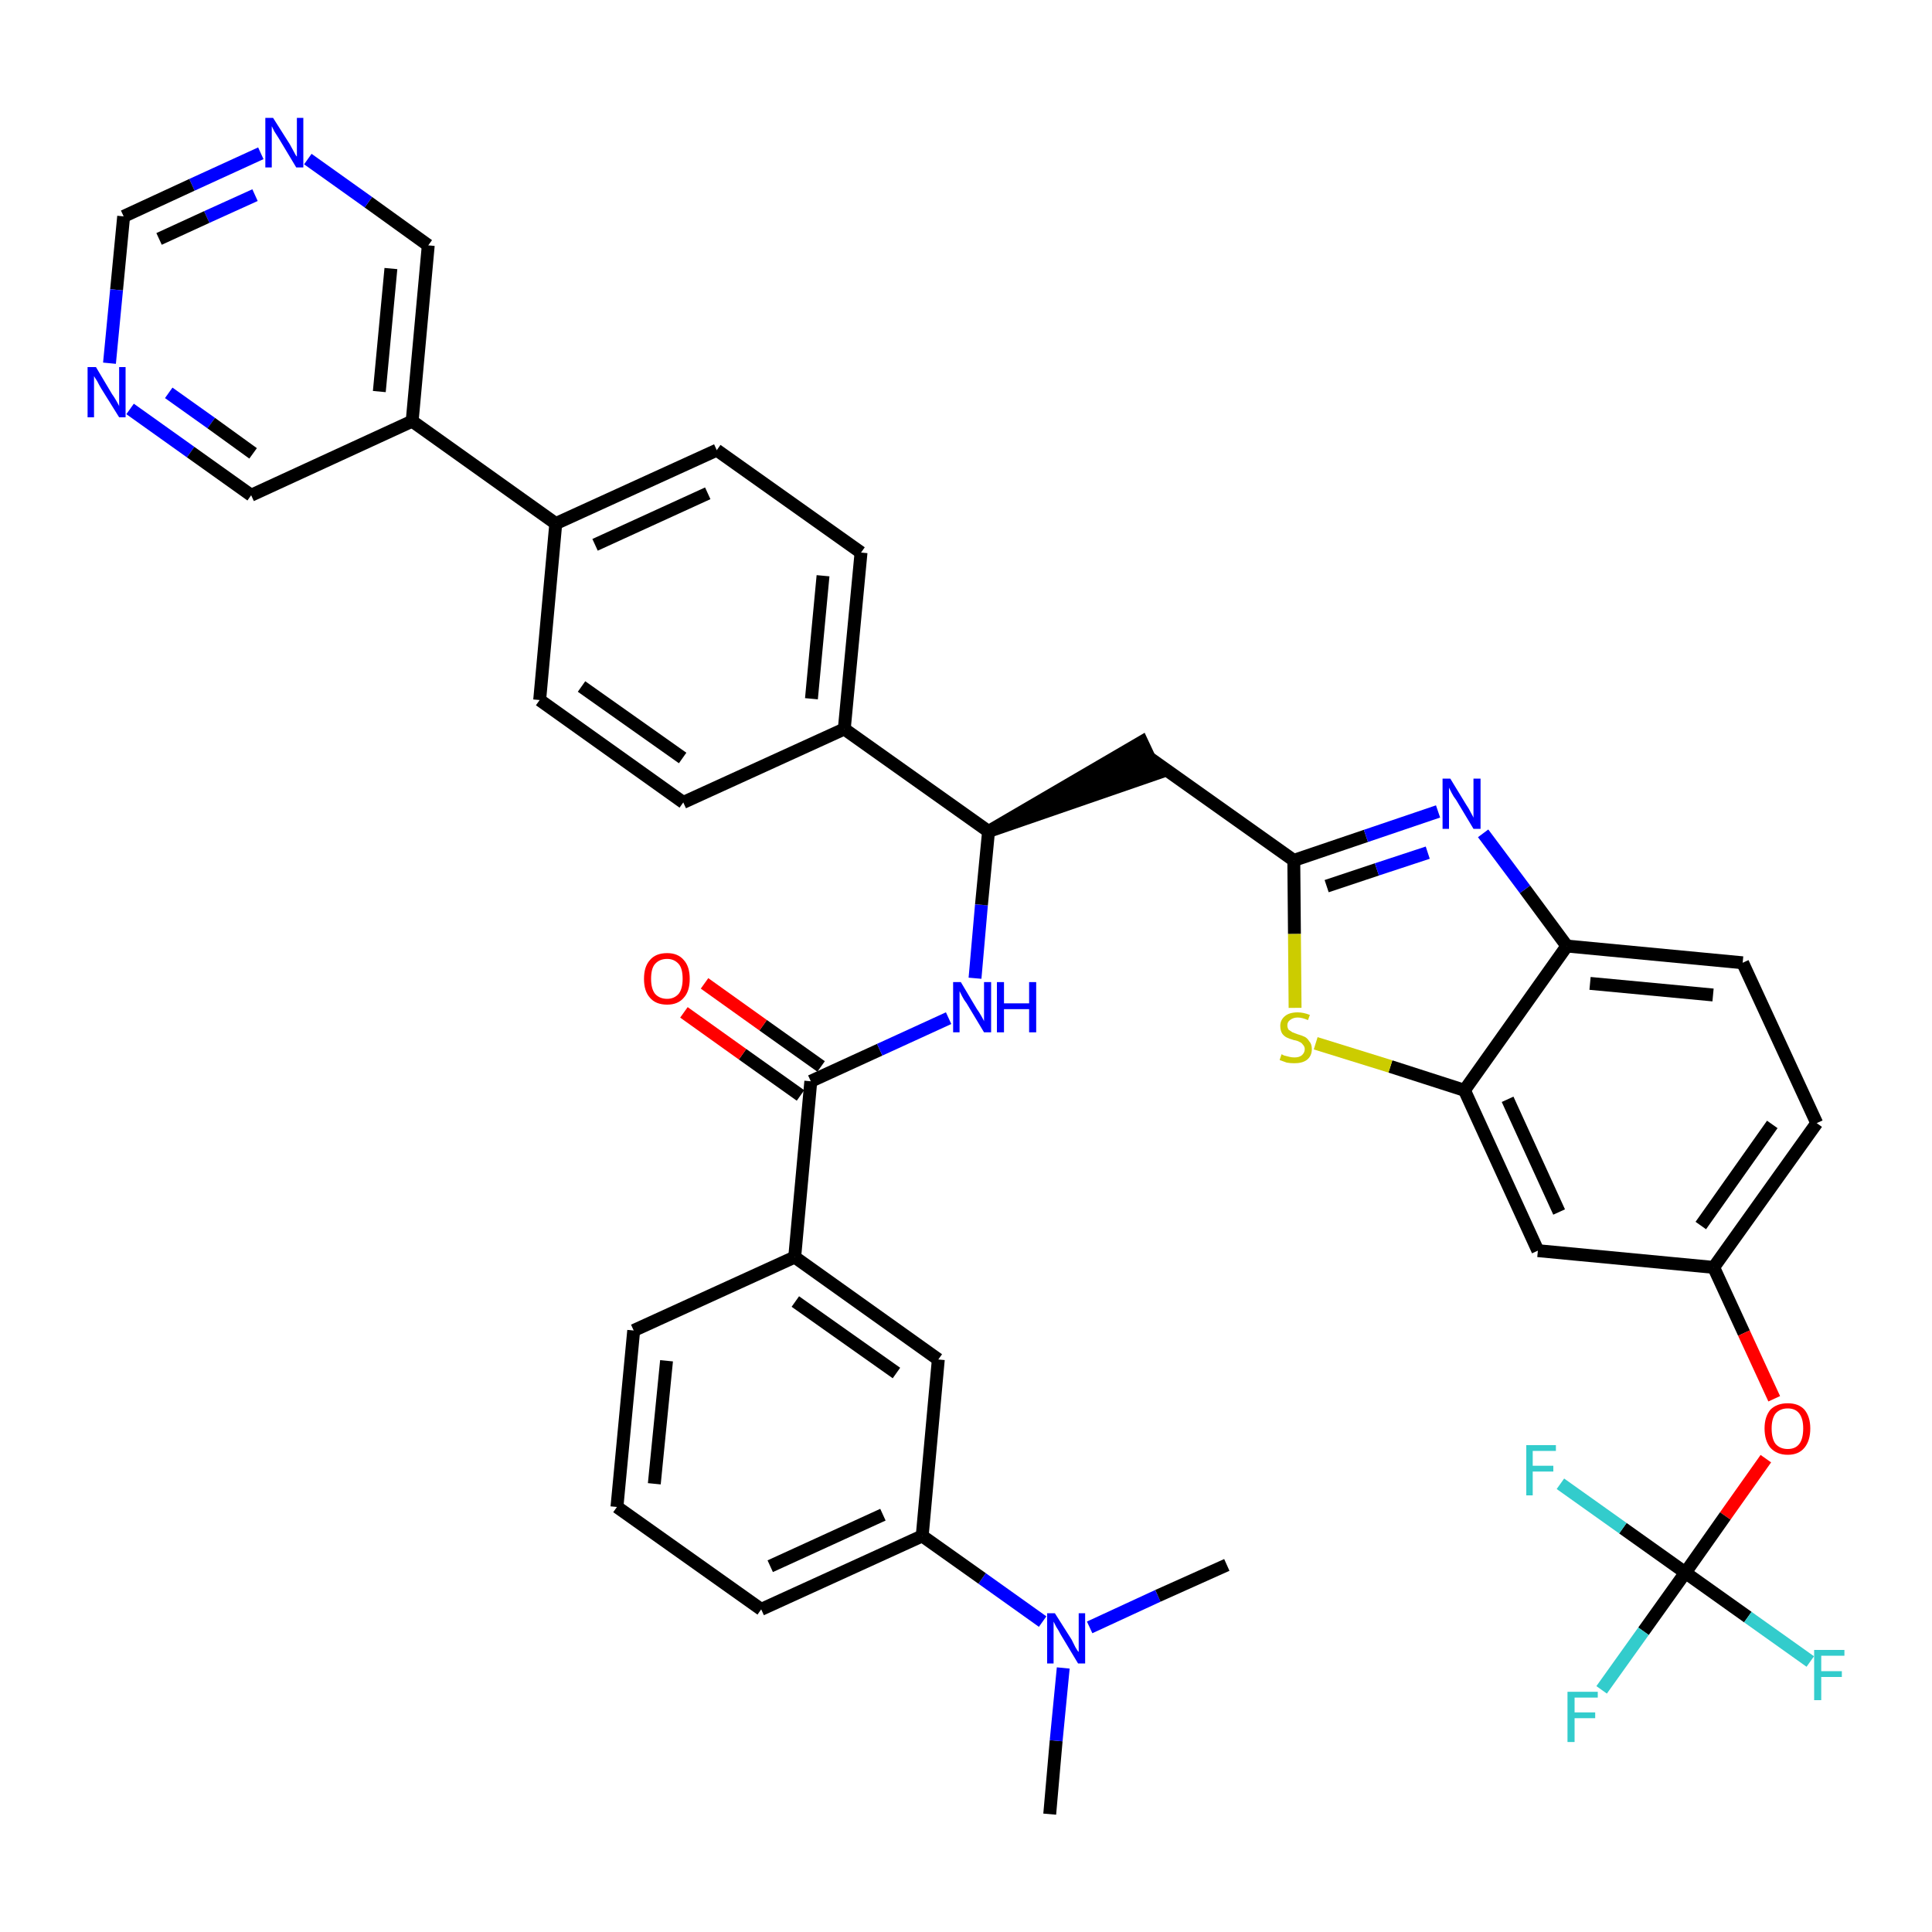 <?xml version='1.0' encoding='iso-8859-1'?>
<svg version='1.1' baseProfile='full'
              xmlns='http://www.w3.org/2000/svg'
                      xmlns:rdkit='http://www.rdkit.org/xml'
                      xmlns:xlink='http://www.w3.org/1999/xlink'
                  xml:space='preserve'
width='300px' height='300px' viewBox='0 0 300 300'>
<!-- END OF HEADER -->
<path class='bond-0 atom-0 atom-1' d='M 163.0,281.7 L 164.0,270.3' style='fill:none;fill-rule:evenodd;stroke:#000000;stroke-width:2.0px;stroke-linecap:butt;stroke-linejoin:miter;stroke-opacity:1' />
<path class='bond-0 atom-0 atom-1' d='M 164.0,270.3 L 165.1,259.0' style='fill:none;fill-rule:evenodd;stroke:#0000FF;stroke-width:2.0px;stroke-linecap:butt;stroke-linejoin:miter;stroke-opacity:1' />
<path class='bond-1 atom-1 atom-2' d='M 169.2,252.7 L 179.8,247.8' style='fill:none;fill-rule:evenodd;stroke:#0000FF;stroke-width:2.0px;stroke-linecap:butt;stroke-linejoin:miter;stroke-opacity:1' />
<path class='bond-1 atom-1 atom-2' d='M 179.8,247.8 L 190.5,243.0' style='fill:none;fill-rule:evenodd;stroke:#000000;stroke-width:2.0px;stroke-linecap:butt;stroke-linejoin:miter;stroke-opacity:1' />
<path class='bond-2 atom-1 atom-3' d='M 161.9,251.8 L 152.5,245.1' style='fill:none;fill-rule:evenodd;stroke:#0000FF;stroke-width:2.0px;stroke-linecap:butt;stroke-linejoin:miter;stroke-opacity:1' />
<path class='bond-2 atom-1 atom-3' d='M 152.5,245.1 L 143.2,238.5' style='fill:none;fill-rule:evenodd;stroke:#000000;stroke-width:2.0px;stroke-linecap:butt;stroke-linejoin:miter;stroke-opacity:1' />
<path class='bond-3 atom-3 atom-4' d='M 143.2,238.5 L 118.2,249.9' style='fill:none;fill-rule:evenodd;stroke:#000000;stroke-width:2.0px;stroke-linecap:butt;stroke-linejoin:miter;stroke-opacity:1' />
<path class='bond-3 atom-3 atom-4' d='M 137.1,235.2 L 119.6,243.2' style='fill:none;fill-rule:evenodd;stroke:#000000;stroke-width:2.0px;stroke-linecap:butt;stroke-linejoin:miter;stroke-opacity:1' />
<path class='bond-39 atom-39 atom-3' d='M 145.7,211.1 L 143.2,238.5' style='fill:none;fill-rule:evenodd;stroke:#000000;stroke-width:2.0px;stroke-linecap:butt;stroke-linejoin:miter;stroke-opacity:1' />
<path class='bond-4 atom-4 atom-5' d='M 118.2,249.9 L 95.8,234.0' style='fill:none;fill-rule:evenodd;stroke:#000000;stroke-width:2.0px;stroke-linecap:butt;stroke-linejoin:miter;stroke-opacity:1' />
<path class='bond-5 atom-5 atom-6' d='M 95.8,234.0 L 98.4,206.6' style='fill:none;fill-rule:evenodd;stroke:#000000;stroke-width:2.0px;stroke-linecap:butt;stroke-linejoin:miter;stroke-opacity:1' />
<path class='bond-5 atom-5 atom-6' d='M 101.6,230.4 L 103.5,211.3' style='fill:none;fill-rule:evenodd;stroke:#000000;stroke-width:2.0px;stroke-linecap:butt;stroke-linejoin:miter;stroke-opacity:1' />
<path class='bond-6 atom-6 atom-7' d='M 98.4,206.6 L 123.4,195.2' style='fill:none;fill-rule:evenodd;stroke:#000000;stroke-width:2.0px;stroke-linecap:butt;stroke-linejoin:miter;stroke-opacity:1' />
<path class='bond-7 atom-7 atom-8' d='M 123.4,195.2 L 125.9,167.9' style='fill:none;fill-rule:evenodd;stroke:#000000;stroke-width:2.0px;stroke-linecap:butt;stroke-linejoin:miter;stroke-opacity:1' />
<path class='bond-38 atom-7 atom-39' d='M 123.4,195.2 L 145.7,211.1' style='fill:none;fill-rule:evenodd;stroke:#000000;stroke-width:2.0px;stroke-linecap:butt;stroke-linejoin:miter;stroke-opacity:1' />
<path class='bond-38 atom-7 atom-39' d='M 123.5,202.1 L 139.2,213.2' style='fill:none;fill-rule:evenodd;stroke:#000000;stroke-width:2.0px;stroke-linecap:butt;stroke-linejoin:miter;stroke-opacity:1' />
<path class='bond-8 atom-8 atom-9' d='M 127.5,165.6 L 118.5,159.2' style='fill:none;fill-rule:evenodd;stroke:#000000;stroke-width:2.0px;stroke-linecap:butt;stroke-linejoin:miter;stroke-opacity:1' />
<path class='bond-8 atom-8 atom-9' d='M 118.5,159.2 L 109.4,152.7' style='fill:none;fill-rule:evenodd;stroke:#FF0000;stroke-width:2.0px;stroke-linecap:butt;stroke-linejoin:miter;stroke-opacity:1' />
<path class='bond-8 atom-8 atom-9' d='M 124.3,170.1 L 115.3,163.7' style='fill:none;fill-rule:evenodd;stroke:#000000;stroke-width:2.0px;stroke-linecap:butt;stroke-linejoin:miter;stroke-opacity:1' />
<path class='bond-8 atom-8 atom-9' d='M 115.3,163.7 L 106.2,157.2' style='fill:none;fill-rule:evenodd;stroke:#FF0000;stroke-width:2.0px;stroke-linecap:butt;stroke-linejoin:miter;stroke-opacity:1' />
<path class='bond-9 atom-8 atom-10' d='M 125.9,167.9 L 136.6,163.0' style='fill:none;fill-rule:evenodd;stroke:#000000;stroke-width:2.0px;stroke-linecap:butt;stroke-linejoin:miter;stroke-opacity:1' />
<path class='bond-9 atom-8 atom-10' d='M 136.6,163.0 L 147.3,158.1' style='fill:none;fill-rule:evenodd;stroke:#0000FF;stroke-width:2.0px;stroke-linecap:butt;stroke-linejoin:miter;stroke-opacity:1' />
<path class='bond-10 atom-10 atom-11' d='M 151.4,151.9 L 152.4,140.5' style='fill:none;fill-rule:evenodd;stroke:#0000FF;stroke-width:2.0px;stroke-linecap:butt;stroke-linejoin:miter;stroke-opacity:1' />
<path class='bond-10 atom-10 atom-11' d='M 152.4,140.5 L 153.5,129.1' style='fill:none;fill-rule:evenodd;stroke:#000000;stroke-width:2.0px;stroke-linecap:butt;stroke-linejoin:miter;stroke-opacity:1' />
<path class='bond-11 atom-11 atom-12' d='M 153.5,129.1 L 179.6,120.1 L 177.3,115.2 Z' style='fill:#000000;fill-rule:evenodd;fill-opacity:1;stroke:#000000;stroke-width:2.0px;stroke-linecap:butt;stroke-linejoin:miter;stroke-opacity:1;' />
<path class='bond-26 atom-11 atom-27' d='M 153.5,129.1 L 131.1,113.2' style='fill:none;fill-rule:evenodd;stroke:#000000;stroke-width:2.0px;stroke-linecap:butt;stroke-linejoin:miter;stroke-opacity:1' />
<path class='bond-12 atom-12 atom-13' d='M 178.5,117.7 L 200.9,133.6' style='fill:none;fill-rule:evenodd;stroke:#000000;stroke-width:2.0px;stroke-linecap:butt;stroke-linejoin:miter;stroke-opacity:1' />
<path class='bond-13 atom-13 atom-14' d='M 200.9,133.6 L 212.1,129.8' style='fill:none;fill-rule:evenodd;stroke:#000000;stroke-width:2.0px;stroke-linecap:butt;stroke-linejoin:miter;stroke-opacity:1' />
<path class='bond-13 atom-13 atom-14' d='M 212.1,129.8 L 223.3,126.0' style='fill:none;fill-rule:evenodd;stroke:#0000FF;stroke-width:2.0px;stroke-linecap:butt;stroke-linejoin:miter;stroke-opacity:1' />
<path class='bond-13 atom-13 atom-14' d='M 206.0,137.6 L 213.8,135.0' style='fill:none;fill-rule:evenodd;stroke:#000000;stroke-width:2.0px;stroke-linecap:butt;stroke-linejoin:miter;stroke-opacity:1' />
<path class='bond-13 atom-13 atom-14' d='M 213.8,135.0 L 221.7,132.4' style='fill:none;fill-rule:evenodd;stroke:#0000FF;stroke-width:2.0px;stroke-linecap:butt;stroke-linejoin:miter;stroke-opacity:1' />
<path class='bond-40 atom-26 atom-13' d='M 201.1,156.5 L 201.0,145.0' style='fill:none;fill-rule:evenodd;stroke:#CCCC00;stroke-width:2.0px;stroke-linecap:butt;stroke-linejoin:miter;stroke-opacity:1' />
<path class='bond-40 atom-26 atom-13' d='M 201.0,145.0 L 200.9,133.6' style='fill:none;fill-rule:evenodd;stroke:#000000;stroke-width:2.0px;stroke-linecap:butt;stroke-linejoin:miter;stroke-opacity:1' />
<path class='bond-14 atom-14 atom-15' d='M 230.3,129.4 L 236.8,138.1' style='fill:none;fill-rule:evenodd;stroke:#0000FF;stroke-width:2.0px;stroke-linecap:butt;stroke-linejoin:miter;stroke-opacity:1' />
<path class='bond-14 atom-14 atom-15' d='M 236.8,138.1 L 243.3,146.9' style='fill:none;fill-rule:evenodd;stroke:#000000;stroke-width:2.0px;stroke-linecap:butt;stroke-linejoin:miter;stroke-opacity:1' />
<path class='bond-15 atom-15 atom-16' d='M 243.3,146.9 L 270.6,149.5' style='fill:none;fill-rule:evenodd;stroke:#000000;stroke-width:2.0px;stroke-linecap:butt;stroke-linejoin:miter;stroke-opacity:1' />
<path class='bond-15 atom-15 atom-16' d='M 246.9,152.7 L 266.0,154.5' style='fill:none;fill-rule:evenodd;stroke:#000000;stroke-width:2.0px;stroke-linecap:butt;stroke-linejoin:miter;stroke-opacity:1' />
<path class='bond-42 atom-25 atom-15' d='M 227.4,169.3 L 243.3,146.9' style='fill:none;fill-rule:evenodd;stroke:#000000;stroke-width:2.0px;stroke-linecap:butt;stroke-linejoin:miter;stroke-opacity:1' />
<path class='bond-16 atom-16 atom-17' d='M 270.6,149.5 L 282.1,174.4' style='fill:none;fill-rule:evenodd;stroke:#000000;stroke-width:2.0px;stroke-linecap:butt;stroke-linejoin:miter;stroke-opacity:1' />
<path class='bond-17 atom-17 atom-18' d='M 282.1,174.4 L 266.1,196.8' style='fill:none;fill-rule:evenodd;stroke:#000000;stroke-width:2.0px;stroke-linecap:butt;stroke-linejoin:miter;stroke-opacity:1' />
<path class='bond-17 atom-17 atom-18' d='M 275.2,174.6 L 264.1,190.3' style='fill:none;fill-rule:evenodd;stroke:#000000;stroke-width:2.0px;stroke-linecap:butt;stroke-linejoin:miter;stroke-opacity:1' />
<path class='bond-18 atom-18 atom-19' d='M 266.1,196.8 L 270.8,207.0' style='fill:none;fill-rule:evenodd;stroke:#000000;stroke-width:2.0px;stroke-linecap:butt;stroke-linejoin:miter;stroke-opacity:1' />
<path class='bond-18 atom-18 atom-19' d='M 270.8,207.0 L 275.5,217.2' style='fill:none;fill-rule:evenodd;stroke:#FF0000;stroke-width:2.0px;stroke-linecap:butt;stroke-linejoin:miter;stroke-opacity:1' />
<path class='bond-23 atom-18 atom-24' d='M 266.1,196.8 L 238.8,194.2' style='fill:none;fill-rule:evenodd;stroke:#000000;stroke-width:2.0px;stroke-linecap:butt;stroke-linejoin:miter;stroke-opacity:1' />
<path class='bond-19 atom-19 atom-20' d='M 274.2,226.5 L 267.9,235.4' style='fill:none;fill-rule:evenodd;stroke:#FF0000;stroke-width:2.0px;stroke-linecap:butt;stroke-linejoin:miter;stroke-opacity:1' />
<path class='bond-19 atom-19 atom-20' d='M 267.9,235.4 L 261.7,244.2' style='fill:none;fill-rule:evenodd;stroke:#000000;stroke-width:2.0px;stroke-linecap:butt;stroke-linejoin:miter;stroke-opacity:1' />
<path class='bond-20 atom-20 atom-21' d='M 261.7,244.2 L 255.2,253.3' style='fill:none;fill-rule:evenodd;stroke:#000000;stroke-width:2.0px;stroke-linecap:butt;stroke-linejoin:miter;stroke-opacity:1' />
<path class='bond-20 atom-20 atom-21' d='M 255.2,253.3 L 248.7,262.4' style='fill:none;fill-rule:evenodd;stroke:#33CCCC;stroke-width:2.0px;stroke-linecap:butt;stroke-linejoin:miter;stroke-opacity:1' />
<path class='bond-21 atom-20 atom-22' d='M 261.7,244.2 L 271.4,251.1' style='fill:none;fill-rule:evenodd;stroke:#000000;stroke-width:2.0px;stroke-linecap:butt;stroke-linejoin:miter;stroke-opacity:1' />
<path class='bond-21 atom-20 atom-22' d='M 271.4,251.1 L 281.1,258.0' style='fill:none;fill-rule:evenodd;stroke:#33CCCC;stroke-width:2.0px;stroke-linecap:butt;stroke-linejoin:miter;stroke-opacity:1' />
<path class='bond-22 atom-20 atom-23' d='M 261.7,244.2 L 252.0,237.3' style='fill:none;fill-rule:evenodd;stroke:#000000;stroke-width:2.0px;stroke-linecap:butt;stroke-linejoin:miter;stroke-opacity:1' />
<path class='bond-22 atom-20 atom-23' d='M 252.0,237.3 L 242.3,230.4' style='fill:none;fill-rule:evenodd;stroke:#33CCCC;stroke-width:2.0px;stroke-linecap:butt;stroke-linejoin:miter;stroke-opacity:1' />
<path class='bond-24 atom-24 atom-25' d='M 238.8,194.2 L 227.4,169.3' style='fill:none;fill-rule:evenodd;stroke:#000000;stroke-width:2.0px;stroke-linecap:butt;stroke-linejoin:miter;stroke-opacity:1' />
<path class='bond-24 atom-24 atom-25' d='M 242.1,188.2 L 234.1,170.7' style='fill:none;fill-rule:evenodd;stroke:#000000;stroke-width:2.0px;stroke-linecap:butt;stroke-linejoin:miter;stroke-opacity:1' />
<path class='bond-25 atom-25 atom-26' d='M 227.4,169.3 L 215.9,165.6' style='fill:none;fill-rule:evenodd;stroke:#000000;stroke-width:2.0px;stroke-linecap:butt;stroke-linejoin:miter;stroke-opacity:1' />
<path class='bond-25 atom-25 atom-26' d='M 215.9,165.6 L 204.3,162.0' style='fill:none;fill-rule:evenodd;stroke:#CCCC00;stroke-width:2.0px;stroke-linecap:butt;stroke-linejoin:miter;stroke-opacity:1' />
<path class='bond-27 atom-27 atom-28' d='M 131.1,113.2 L 133.7,85.8' style='fill:none;fill-rule:evenodd;stroke:#000000;stroke-width:2.0px;stroke-linecap:butt;stroke-linejoin:miter;stroke-opacity:1' />
<path class='bond-27 atom-27 atom-28' d='M 126.0,108.5 L 127.8,89.4' style='fill:none;fill-rule:evenodd;stroke:#000000;stroke-width:2.0px;stroke-linecap:butt;stroke-linejoin:miter;stroke-opacity:1' />
<path class='bond-41 atom-38 atom-27' d='M 106.1,124.6 L 131.1,113.2' style='fill:none;fill-rule:evenodd;stroke:#000000;stroke-width:2.0px;stroke-linecap:butt;stroke-linejoin:miter;stroke-opacity:1' />
<path class='bond-28 atom-28 atom-29' d='M 133.7,85.8 L 111.3,69.9' style='fill:none;fill-rule:evenodd;stroke:#000000;stroke-width:2.0px;stroke-linecap:butt;stroke-linejoin:miter;stroke-opacity:1' />
<path class='bond-29 atom-29 atom-30' d='M 111.3,69.9 L 86.3,81.3' style='fill:none;fill-rule:evenodd;stroke:#000000;stroke-width:2.0px;stroke-linecap:butt;stroke-linejoin:miter;stroke-opacity:1' />
<path class='bond-29 atom-29 atom-30' d='M 109.9,76.6 L 92.4,84.6' style='fill:none;fill-rule:evenodd;stroke:#000000;stroke-width:2.0px;stroke-linecap:butt;stroke-linejoin:miter;stroke-opacity:1' />
<path class='bond-30 atom-30 atom-31' d='M 86.3,81.3 L 64.0,65.4' style='fill:none;fill-rule:evenodd;stroke:#000000;stroke-width:2.0px;stroke-linecap:butt;stroke-linejoin:miter;stroke-opacity:1' />
<path class='bond-36 atom-30 atom-37' d='M 86.3,81.3 L 83.8,108.7' style='fill:none;fill-rule:evenodd;stroke:#000000;stroke-width:2.0px;stroke-linecap:butt;stroke-linejoin:miter;stroke-opacity:1' />
<path class='bond-31 atom-31 atom-32' d='M 64.0,65.4 L 66.5,38.1' style='fill:none;fill-rule:evenodd;stroke:#000000;stroke-width:2.0px;stroke-linecap:butt;stroke-linejoin:miter;stroke-opacity:1' />
<path class='bond-31 atom-31 atom-32' d='M 58.9,60.8 L 60.7,41.7' style='fill:none;fill-rule:evenodd;stroke:#000000;stroke-width:2.0px;stroke-linecap:butt;stroke-linejoin:miter;stroke-opacity:1' />
<path class='bond-43 atom-36 atom-31' d='M 39.0,76.9 L 64.0,65.4' style='fill:none;fill-rule:evenodd;stroke:#000000;stroke-width:2.0px;stroke-linecap:butt;stroke-linejoin:miter;stroke-opacity:1' />
<path class='bond-32 atom-32 atom-33' d='M 66.5,38.1 L 57.2,31.4' style='fill:none;fill-rule:evenodd;stroke:#000000;stroke-width:2.0px;stroke-linecap:butt;stroke-linejoin:miter;stroke-opacity:1' />
<path class='bond-32 atom-32 atom-33' d='M 57.2,31.4 L 47.8,24.7' style='fill:none;fill-rule:evenodd;stroke:#0000FF;stroke-width:2.0px;stroke-linecap:butt;stroke-linejoin:miter;stroke-opacity:1' />
<path class='bond-33 atom-33 atom-34' d='M 40.5,23.8 L 29.8,28.7' style='fill:none;fill-rule:evenodd;stroke:#0000FF;stroke-width:2.0px;stroke-linecap:butt;stroke-linejoin:miter;stroke-opacity:1' />
<path class='bond-33 atom-33 atom-34' d='M 29.8,28.7 L 19.2,33.6' style='fill:none;fill-rule:evenodd;stroke:#000000;stroke-width:2.0px;stroke-linecap:butt;stroke-linejoin:miter;stroke-opacity:1' />
<path class='bond-33 atom-33 atom-34' d='M 39.6,30.3 L 32.1,33.7' style='fill:none;fill-rule:evenodd;stroke:#0000FF;stroke-width:2.0px;stroke-linecap:butt;stroke-linejoin:miter;stroke-opacity:1' />
<path class='bond-33 atom-33 atom-34' d='M 32.1,33.7 L 24.7,37.1' style='fill:none;fill-rule:evenodd;stroke:#000000;stroke-width:2.0px;stroke-linecap:butt;stroke-linejoin:miter;stroke-opacity:1' />
<path class='bond-34 atom-34 atom-35' d='M 19.2,33.6 L 18.1,45.0' style='fill:none;fill-rule:evenodd;stroke:#000000;stroke-width:2.0px;stroke-linecap:butt;stroke-linejoin:miter;stroke-opacity:1' />
<path class='bond-34 atom-34 atom-35' d='M 18.1,45.0 L 17.0,56.4' style='fill:none;fill-rule:evenodd;stroke:#0000FF;stroke-width:2.0px;stroke-linecap:butt;stroke-linejoin:miter;stroke-opacity:1' />
<path class='bond-35 atom-35 atom-36' d='M 20.2,63.5 L 29.6,70.2' style='fill:none;fill-rule:evenodd;stroke:#0000FF;stroke-width:2.0px;stroke-linecap:butt;stroke-linejoin:miter;stroke-opacity:1' />
<path class='bond-35 atom-35 atom-36' d='M 29.6,70.2 L 39.0,76.9' style='fill:none;fill-rule:evenodd;stroke:#000000;stroke-width:2.0px;stroke-linecap:butt;stroke-linejoin:miter;stroke-opacity:1' />
<path class='bond-35 atom-35 atom-36' d='M 26.2,61.0 L 32.8,65.7' style='fill:none;fill-rule:evenodd;stroke:#0000FF;stroke-width:2.0px;stroke-linecap:butt;stroke-linejoin:miter;stroke-opacity:1' />
<path class='bond-35 atom-35 atom-36' d='M 32.8,65.7 L 39.3,70.4' style='fill:none;fill-rule:evenodd;stroke:#000000;stroke-width:2.0px;stroke-linecap:butt;stroke-linejoin:miter;stroke-opacity:1' />
<path class='bond-37 atom-37 atom-38' d='M 83.8,108.7 L 106.1,124.6' style='fill:none;fill-rule:evenodd;stroke:#000000;stroke-width:2.0px;stroke-linecap:butt;stroke-linejoin:miter;stroke-opacity:1' />
<path class='bond-37 atom-37 atom-38' d='M 90.3,106.6 L 106.0,117.7' style='fill:none;fill-rule:evenodd;stroke:#000000;stroke-width:2.0px;stroke-linecap:butt;stroke-linejoin:miter;stroke-opacity:1' />
<path  class='atom-1' d='M 163.8 250.5
L 166.4 254.6
Q 166.6 255.0, 167.0 255.8
Q 167.4 256.5, 167.5 256.5
L 167.5 250.5
L 168.5 250.5
L 168.5 258.3
L 167.4 258.3
L 164.7 253.8
Q 164.4 253.2, 164.0 252.6
Q 163.7 252.0, 163.6 251.8
L 163.6 258.3
L 162.6 258.3
L 162.6 250.5
L 163.8 250.5
' fill='#0000FF'/>
<path  class='atom-9' d='M 100.0 152.0
Q 100.0 150.1, 100.9 149.1
Q 101.8 148.0, 103.6 148.0
Q 105.3 148.0, 106.2 149.1
Q 107.1 150.1, 107.1 152.0
Q 107.1 153.9, 106.2 154.9
Q 105.3 156.0, 103.6 156.0
Q 101.8 156.0, 100.9 154.9
Q 100.0 153.9, 100.0 152.0
M 103.6 155.1
Q 104.7 155.1, 105.4 154.3
Q 106.0 153.5, 106.0 152.0
Q 106.0 150.4, 105.4 149.7
Q 104.7 148.9, 103.6 148.9
Q 102.4 148.9, 101.7 149.7
Q 101.1 150.4, 101.1 152.0
Q 101.1 153.5, 101.7 154.3
Q 102.4 155.1, 103.6 155.1
' fill='#FF0000'/>
<path  class='atom-10' d='M 149.2 152.5
L 151.7 156.7
Q 152.0 157.1, 152.4 157.8
Q 152.8 158.5, 152.8 158.6
L 152.8 152.5
L 153.9 152.5
L 153.9 160.3
L 152.8 160.3
L 150.1 155.8
Q 149.7 155.3, 149.4 154.7
Q 149.1 154.1, 149.0 153.9
L 149.0 160.3
L 148.0 160.3
L 148.0 152.5
L 149.2 152.5
' fill='#0000FF'/>
<path  class='atom-10' d='M 154.8 152.5
L 155.9 152.5
L 155.9 155.8
L 159.8 155.8
L 159.8 152.5
L 160.9 152.5
L 160.9 160.3
L 159.8 160.3
L 159.8 156.7
L 155.9 156.7
L 155.9 160.3
L 154.8 160.3
L 154.8 152.5
' fill='#0000FF'/>
<path  class='atom-14' d='M 225.2 120.9
L 227.7 125.0
Q 228.0 125.4, 228.4 126.2
Q 228.8 126.9, 228.8 127.0
L 228.8 120.9
L 229.9 120.9
L 229.9 128.7
L 228.8 128.7
L 226.1 124.2
Q 225.7 123.7, 225.4 123.1
Q 225.1 122.5, 225.0 122.3
L 225.0 128.7
L 224.0 128.7
L 224.0 120.9
L 225.2 120.9
' fill='#0000FF'/>
<path  class='atom-19' d='M 274.0 221.8
Q 274.0 220.0, 274.9 218.9
Q 275.9 217.9, 277.6 217.9
Q 279.3 217.9, 280.2 218.9
Q 281.1 220.0, 281.1 221.8
Q 281.1 223.7, 280.2 224.8
Q 279.3 225.9, 277.6 225.9
Q 275.9 225.9, 274.9 224.8
Q 274.0 223.7, 274.0 221.8
M 277.6 225.0
Q 278.8 225.0, 279.4 224.2
Q 280.0 223.4, 280.0 221.8
Q 280.0 220.3, 279.4 219.5
Q 278.8 218.7, 277.6 218.7
Q 276.4 218.7, 275.7 219.5
Q 275.1 220.3, 275.1 221.8
Q 275.1 223.4, 275.7 224.2
Q 276.4 225.0, 277.6 225.0
' fill='#FF0000'/>
<path  class='atom-21' d='M 243.4 262.7
L 248.1 262.7
L 248.1 263.6
L 244.5 263.6
L 244.5 265.9
L 247.7 265.9
L 247.7 266.8
L 244.5 266.8
L 244.5 270.5
L 243.4 270.5
L 243.4 262.7
' fill='#33CCCC'/>
<path  class='atom-22' d='M 281.7 256.2
L 286.4 256.2
L 286.4 257.1
L 282.8 257.1
L 282.8 259.5
L 286.0 259.5
L 286.0 260.4
L 282.8 260.4
L 282.8 264.0
L 281.7 264.0
L 281.7 256.2
' fill='#33CCCC'/>
<path  class='atom-23' d='M 237.0 224.4
L 241.6 224.4
L 241.6 225.3
L 238.0 225.3
L 238.0 227.6
L 241.2 227.6
L 241.2 228.5
L 238.0 228.5
L 238.0 232.2
L 237.0 232.2
L 237.0 224.4
' fill='#33CCCC'/>
<path  class='atom-26' d='M 199.0 163.7
Q 199.0 163.7, 199.4 163.9
Q 199.8 164.0, 200.2 164.1
Q 200.6 164.2, 201.0 164.2
Q 201.7 164.2, 202.1 163.9
Q 202.6 163.5, 202.6 162.9
Q 202.6 162.5, 202.3 162.2
Q 202.1 161.9, 201.8 161.8
Q 201.5 161.6, 200.9 161.5
Q 200.2 161.3, 199.8 161.1
Q 199.4 160.9, 199.1 160.5
Q 198.8 160.0, 198.8 159.3
Q 198.8 158.4, 199.5 157.8
Q 200.2 157.2, 201.5 157.2
Q 202.4 157.2, 203.4 157.6
L 203.1 158.4
Q 202.2 158.0, 201.5 158.0
Q 200.8 158.0, 200.3 158.4
Q 199.9 158.7, 199.9 159.2
Q 199.9 159.6, 200.1 159.9
Q 200.4 160.1, 200.7 160.3
Q 201.0 160.4, 201.5 160.6
Q 202.2 160.8, 202.6 161.0
Q 203.0 161.2, 203.3 161.7
Q 203.7 162.1, 203.7 162.9
Q 203.7 164.0, 202.9 164.6
Q 202.2 165.1, 201.0 165.1
Q 200.3 165.1, 199.8 165.0
Q 199.3 164.8, 198.7 164.6
L 199.0 163.7
' fill='#CCCC00'/>
<path  class='atom-33' d='M 42.4 18.3
L 45.0 22.4
Q 45.2 22.8, 45.6 23.5
Q 46.0 24.3, 46.1 24.3
L 46.1 18.3
L 47.1 18.3
L 47.1 26.0
L 46.0 26.0
L 43.3 21.5
Q 43.0 21.0, 42.6 20.4
Q 42.3 19.8, 42.2 19.6
L 42.2 26.0
L 41.2 26.0
L 41.2 18.3
L 42.4 18.3
' fill='#0000FF'/>
<path  class='atom-35' d='M 14.9 57.0
L 17.4 61.2
Q 17.7 61.6, 18.1 62.3
Q 18.5 63.0, 18.5 63.1
L 18.5 57.0
L 19.5 57.0
L 19.5 64.8
L 18.5 64.8
L 15.7 60.3
Q 15.4 59.8, 15.1 59.2
Q 14.7 58.6, 14.6 58.4
L 14.6 64.8
L 13.6 64.8
L 13.6 57.0
L 14.9 57.0
' fill='#0000FF'/>
</svg>

